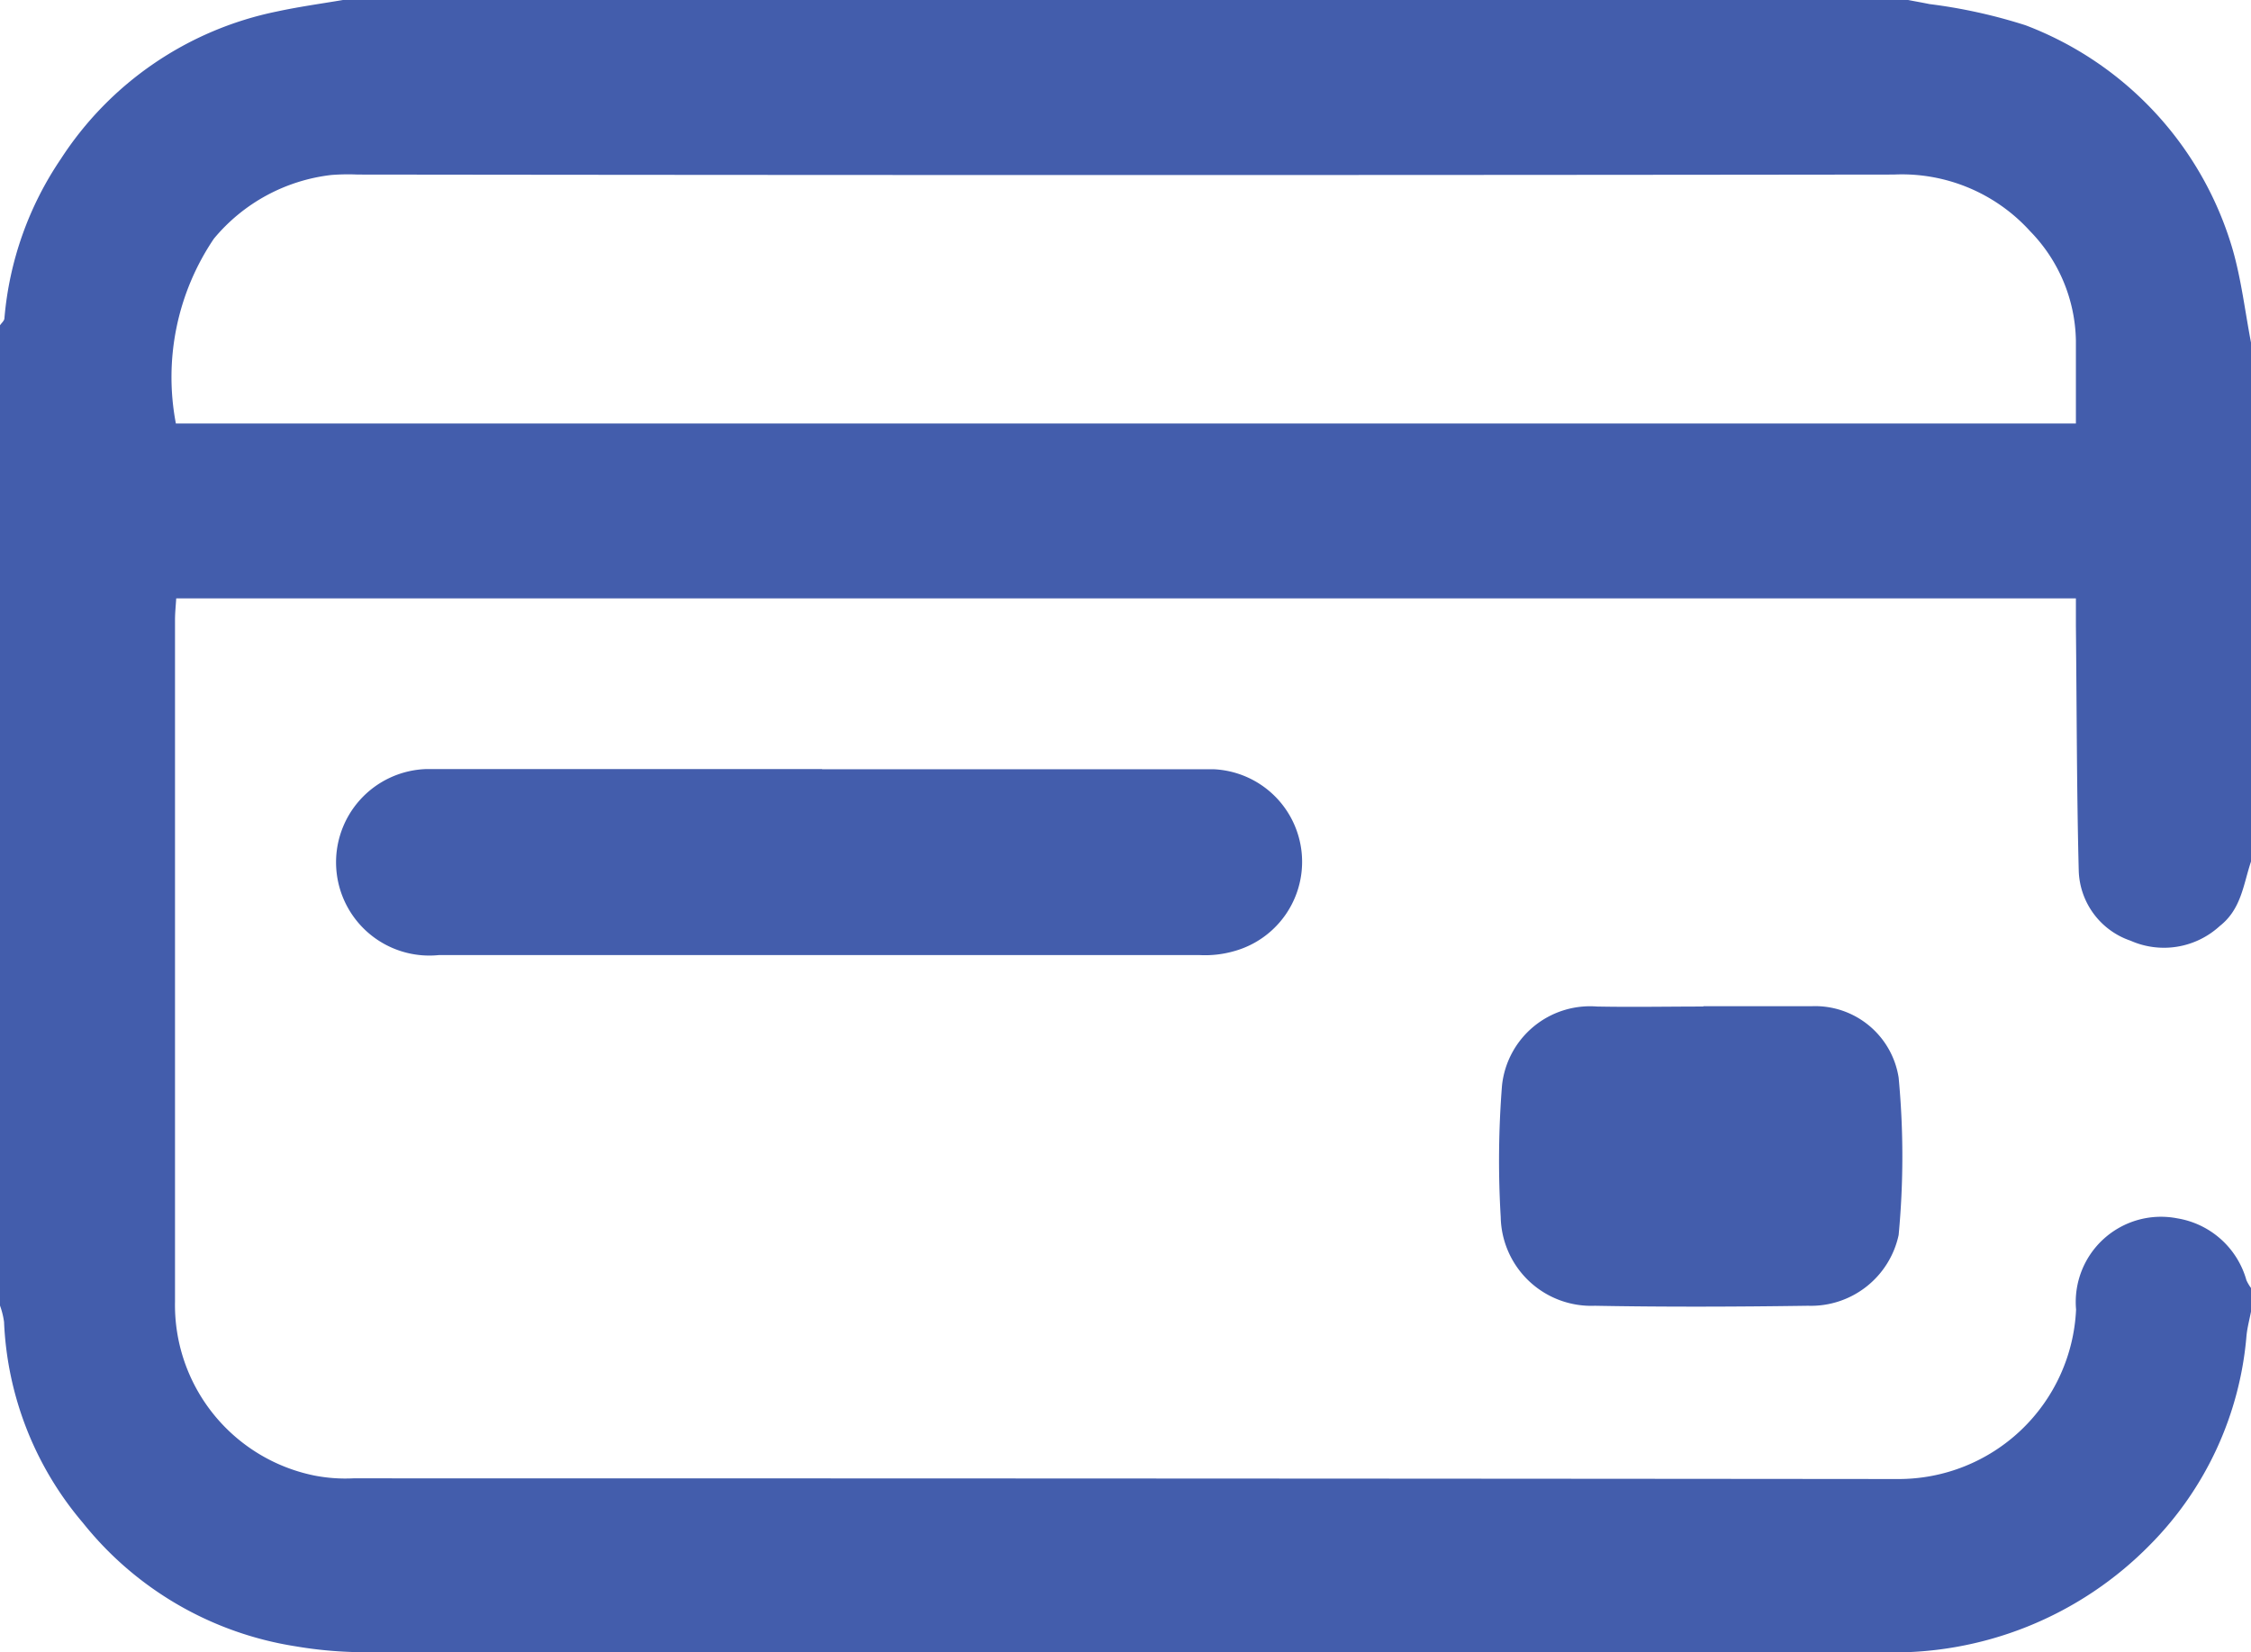 <svg id="Camada_1" data-name="Camada 1" xmlns="http://www.w3.org/2000/svg" width="26.084" height="19.147" viewBox="0 0 26.084 19.147">
  <path id="Caminho_18492" data-name="Caminho 18492" d="M26.084,9.985c-.089.264-.111.551-.363.748a.956.956,0,0,1-1.033.169.885.885,0,0,1-.6-.808c-.024-.948-.023-1.9-.033-2.846V6.935H2.042c-.005.085-.014.167-.014.248,0,2.631,0,5.263,0,7.9A2.017,2.017,0,0,0,3.64,17.1a1.874,1.874,0,0,0,.454.033q8.951,0,17.9.008a2.059,2.059,0,0,0,2.063-1.964.988.988,0,0,1,1.174-1.057,1,1,0,0,1,.8.717.5.5,0,0,0,.056.094v.255c-.019.1-.045.194-.055.292a3.9,3.9,0,0,1-1.113,2.42,4.162,4.162,0,0,1-3.124,1.25q-8.758,0-17.515,0a4.845,4.845,0,0,1-.859-.069A3.927,3.927,0,0,1,.961,17.649a3.84,3.84,0,0,1-.914-2.328A.917.917,0,0,0,0,15.131V3.77c.017-.026.048-.051.051-.078a3.867,3.867,0,0,1,.654-1.85A3.912,3.912,0,0,1,3.21.133c.255-.055.509-.09.764-.133H22.111c.082.016.164.03.246.047a6.156,6.156,0,0,1,1.115.246,3.967,3.967,0,0,1,2.4,2.6c.1.349.143.717.212,1.077ZM2.038,4.908H24.055v-.96a1.859,1.859,0,0,0-.531-1.269,2.005,2.005,0,0,0-1.579-.656q-8.9.011-17.8,0a2.539,2.539,0,0,0-.306.005,2.077,2.077,0,0,0-1.361.739A2.865,2.865,0,0,0,2.038,4.908Z" fill="#435dac"/>
  <path id="Caminho_18493" data-name="Caminho 18493" d="M86.388,176.592h4.535a1.074,1.074,0,0,1,.245,2.107,1.221,1.221,0,0,1-.4.047q-4.411,0-8.822,0a1.081,1.081,0,1,1-.144-2.156q2.3,0,4.59,0Z" transform="translate(-76.863 -167.677)" fill="#435dac"/>
  <path id="Caminho_18494" data-name="Caminho 18494" d="M348.848,232.63h1.265a.98.98,0,0,1,1,.828,9.705,9.705,0,0,1,0,1.824,1.039,1.039,0,0,1-1.05.82c-.825.012-1.647.015-2.47,0a1.049,1.049,0,0,1-1.091-1.027,11.045,11.045,0,0,1,.015-1.527,1.026,1.026,0,0,1,1.1-.914c.412.008.825,0,1.235,0Z" transform="translate(-329.112 -220.969)" fill="#435dac"/>
</svg>
